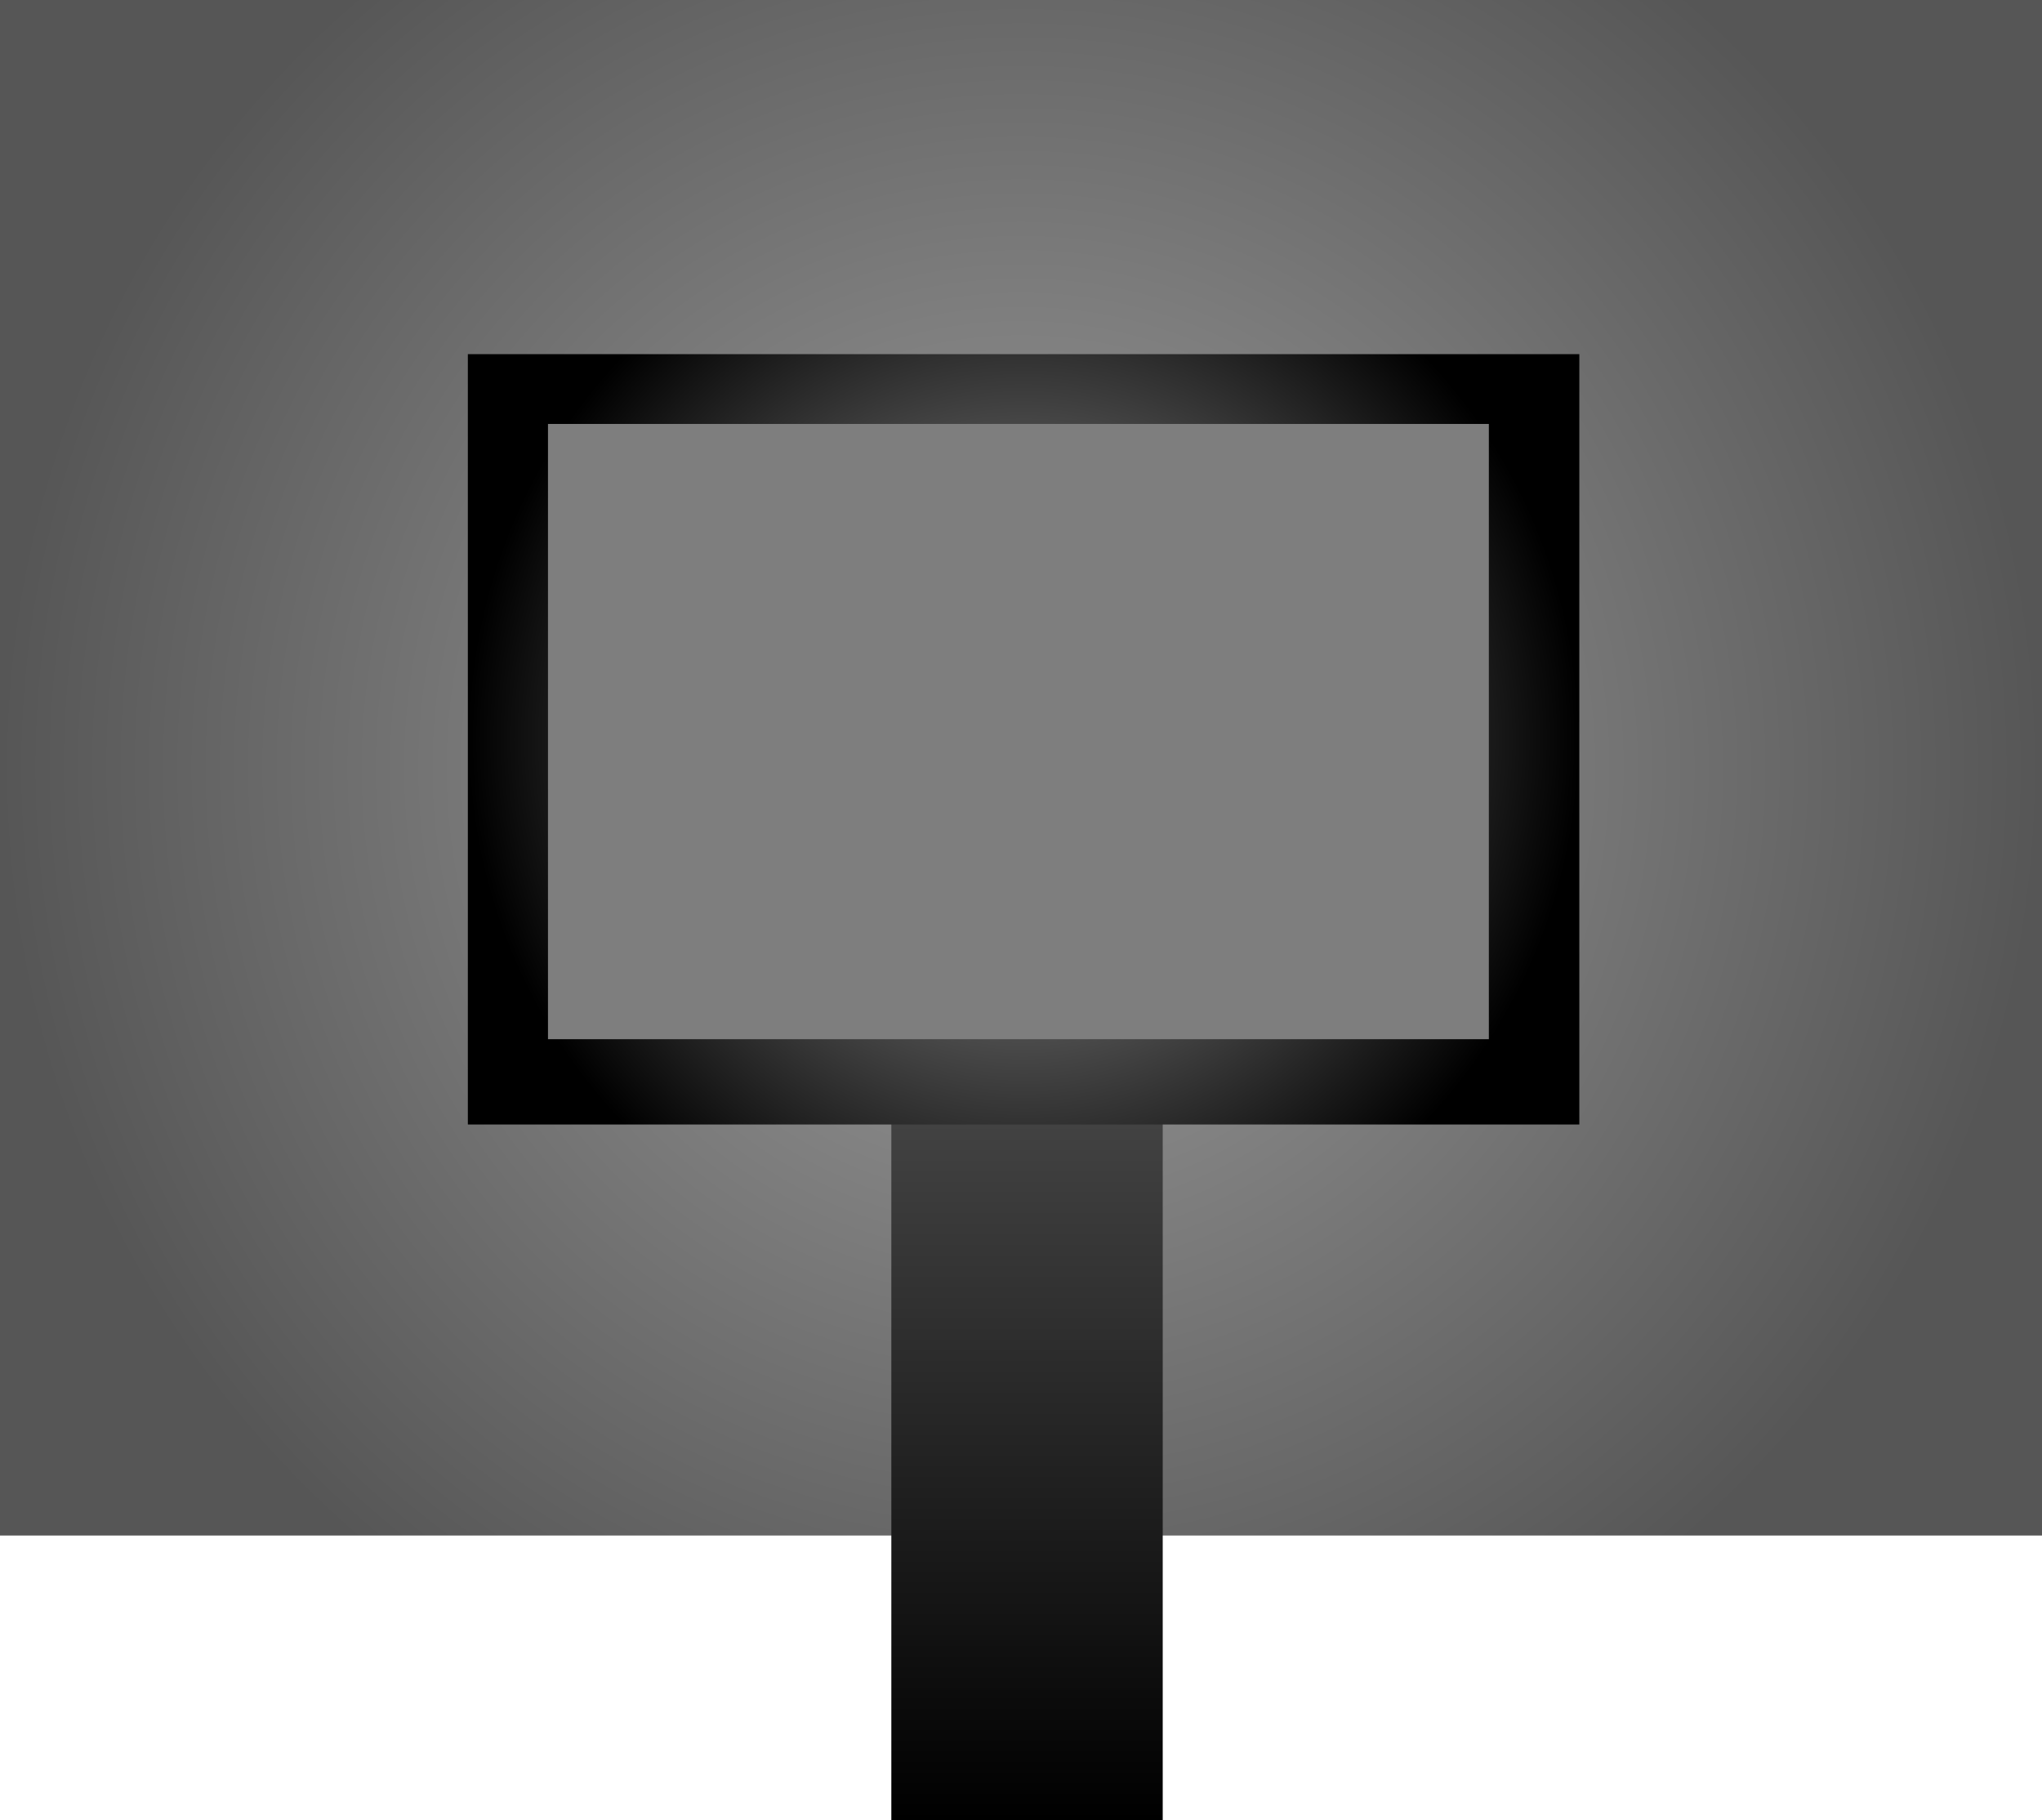 <svg version="1.1" xmlns="http://www.w3.org/2000/svg" xmlns:xlink="http://www.w3.org/1999/xlink" width="593.093" height="528.577" viewBox="0,0,593.093,528.577"><defs><radialGradient cx="239.249" cy="188.258" r="296.547" gradientUnits="userSpaceOnUse" id="color-1"><stop offset="0" stop-color="#9e9e9e"/><stop offset="1" stop-color="#565656"/></radialGradient><linearGradient x1="241" y1="270.138" x2="241" y2="493.862" gradientUnits="userSpaceOnUse" id="color-2"><stop offset="0" stop-color="#494949"/><stop offset="1" stop-color="#000000"/></linearGradient><radialGradient cx="240" cy="180" r="161.411" gradientUnits="userSpaceOnUse" id="color-3"><stop offset="0" stop-color="#a2a2a2"/><stop offset="1" stop-color="#000000"/></radialGradient></defs><g transform="translate(57.297,34.715)"><g data-paper-data="{&quot;isPaintingLayer&quot;:true}" fill-rule="nonzero" stroke="none" stroke-linecap="butt" stroke-linejoin="miter" stroke-miterlimit="10" stroke-dasharray="" stroke-dashoffset="0" style="mix-blend-mode: normal"><path d="M-57.297,411.231v-445.946h593.093v445.946z" fill="url(#color-1)" stroke-width="none"/><path d="M201.589,493.862v-223.724h78.823v223.724z" fill="url(#color-2)" stroke-width="0"/><path d="M78.589,291.862v-223.724h322.823v223.724z" fill="url(#color-3)" stroke-width="0"/><path d="M101.862,267.087v-178.679h273.273v178.679z" fill="#7e7e7e" stroke-width="0"/></g></g></svg>